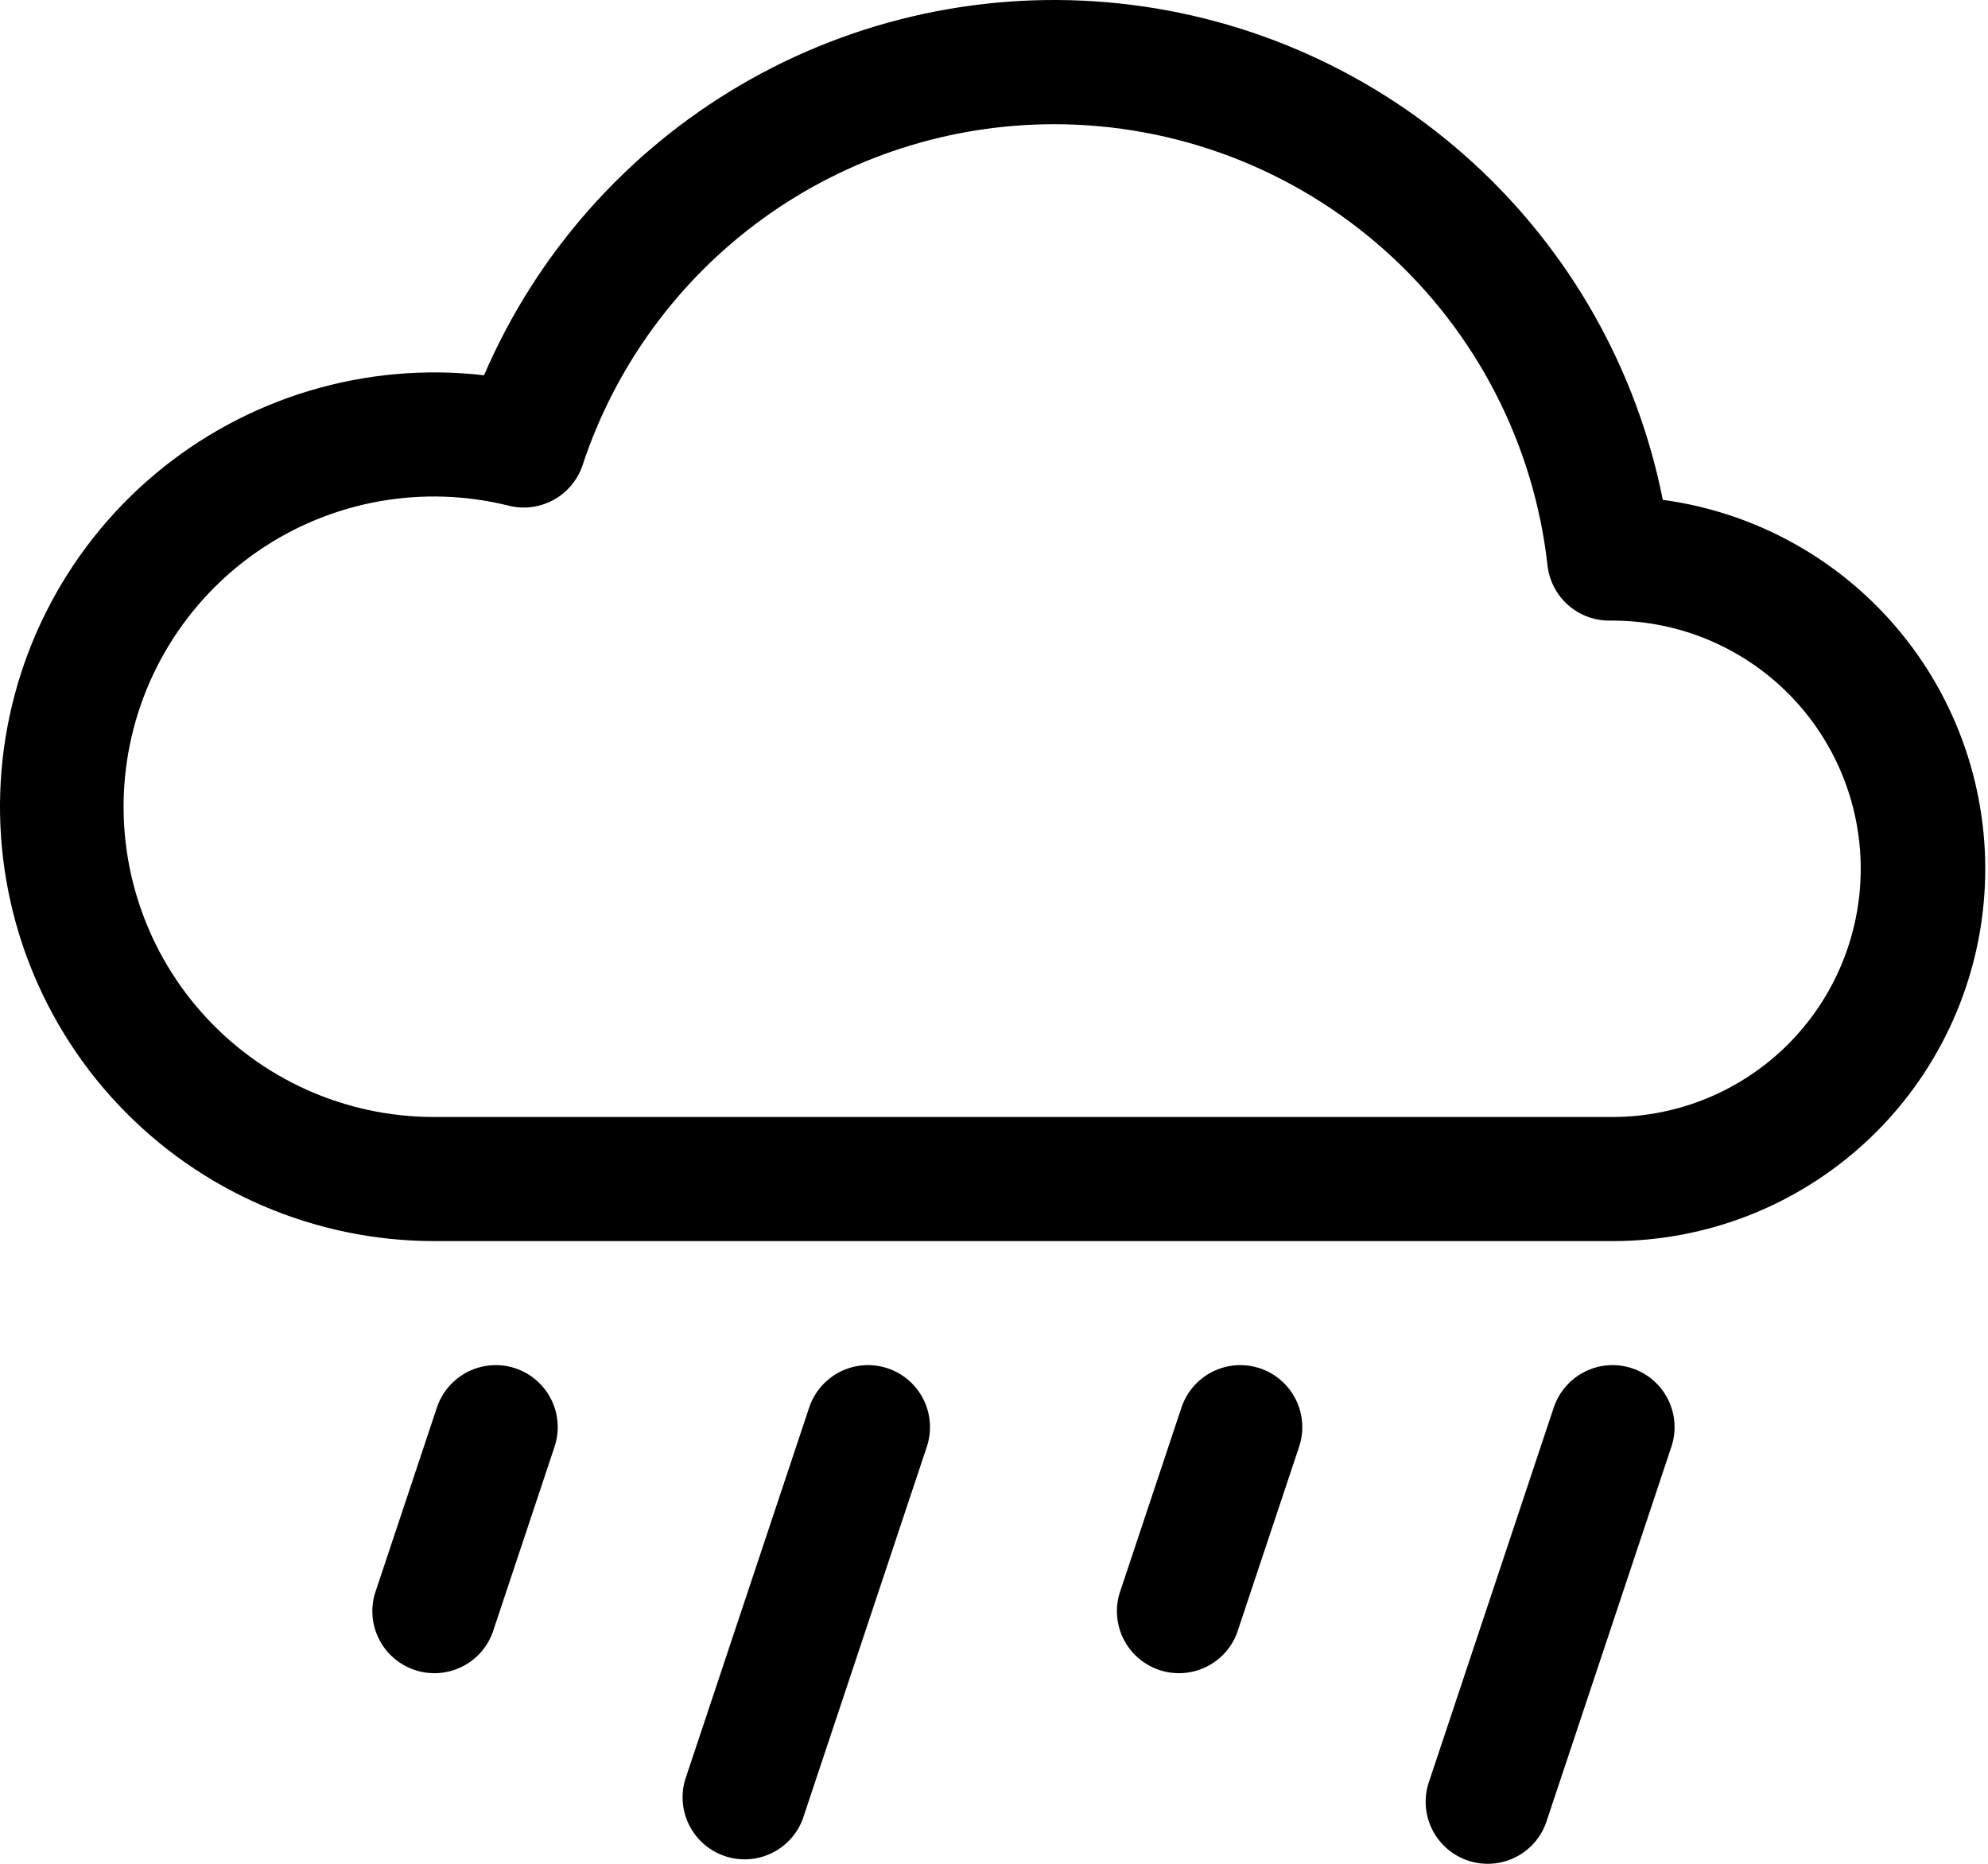 <svg width="448" height="420" viewBox="0 0 448 420" fill="none" xmlns="http://www.w3.org/2000/svg">
<path d="M116.125 308.337C117.868 308.918 119.48 309.837 120.867 311.041C122.255 312.246 123.392 313.712 124.213 315.356C125.033 317 125.522 318.79 125.65 320.623C125.779 322.456 125.545 324.296 124.962 326.038L110.98 367.986C109.707 371.371 107.172 374.131 103.907 375.686C100.642 377.242 96.901 377.472 93.471 376.329C90.04 375.185 87.185 372.756 85.507 369.553C83.828 366.35 83.456 362.62 84.469 359.149L98.451 317.201C99.62 313.682 102.138 310.772 105.453 309.109C108.767 307.447 112.606 307.169 116.125 308.337ZM200.019 308.337C201.763 308.918 203.374 309.837 204.762 311.041C206.149 312.246 207.286 313.712 208.107 315.356C208.928 317 209.416 318.79 209.545 320.623C209.673 322.456 209.439 324.296 208.856 326.038L180.892 409.933C179.619 413.318 177.083 416.078 173.819 417.633C170.554 419.189 166.813 419.419 163.382 418.276C159.951 417.132 157.097 414.704 155.419 411.5C153.74 408.297 153.368 404.568 154.381 401.096L182.346 317.201C183.514 313.682 186.032 310.772 189.347 309.109C192.661 307.447 196.5 307.169 200.019 308.337V308.337ZM283.914 308.337C285.657 308.918 287.268 309.837 288.656 311.041C290.044 312.246 291.18 313.712 292.001 315.356C292.822 317 293.31 318.79 293.439 320.623C293.568 322.456 293.334 324.296 292.751 326.038L278.768 367.986C277.495 371.371 274.96 374.131 271.695 375.686C268.431 377.242 264.69 377.472 261.259 376.329C257.828 375.185 254.974 372.756 253.295 369.553C251.617 366.35 251.245 362.62 252.258 359.149L266.24 317.201C267.408 313.682 269.927 310.772 273.241 309.109C276.555 307.447 280.394 307.169 283.914 308.337ZM367.808 308.337C369.551 308.918 371.163 309.837 372.55 311.041C373.938 312.246 375.075 313.712 375.895 315.356C376.716 317 377.205 318.79 377.333 320.623C377.462 322.456 377.228 324.296 376.645 326.038L348.68 409.933C348.153 411.738 347.268 413.419 346.077 414.874C344.885 416.33 343.412 417.53 341.746 418.403C340.08 419.276 338.255 419.804 336.381 419.955C334.506 420.106 332.62 419.877 330.835 419.282C329.051 418.688 327.405 417.739 325.996 416.493C324.587 415.247 323.443 413.73 322.634 412.032C321.825 410.334 321.367 408.491 321.287 406.611C321.207 404.732 321.507 402.856 322.17 401.096L350.134 317.201C351.303 313.682 353.821 310.772 357.135 309.109C360.45 307.447 364.289 307.169 367.808 308.337ZM374.715 112.639C368.908 83.365 353.888 56.716 331.851 36.589C309.814 16.461 281.916 3.912 252.236 0.775C222.557 -2.362 192.652 4.078 166.894 19.153C141.136 34.229 120.877 57.149 109.078 84.563C95.846 83.038 82.442 84.231 69.687 88.067C56.932 91.903 45.094 98.302 34.899 106.872C24.703 115.443 16.363 126.004 10.391 137.909C4.419 149.814 0.939 162.813 0.165 176.11C-0.608 189.407 1.34 202.722 5.891 215.24C10.442 227.758 17.5 239.215 26.633 248.91C35.766 258.605 46.782 266.334 59.006 271.623C71.23 276.913 84.405 279.652 97.724 279.673H363.39C384.674 279.697 405.172 271.631 420.731 257.107C436.29 242.584 445.748 222.689 447.188 201.454C448.627 180.218 441.942 159.23 428.486 142.739C415.029 126.248 395.808 115.488 374.715 112.639V112.639ZM237.548 27.99C265.064 27.984 291.617 38.121 312.13 56.461C332.642 74.802 345.675 100.059 348.736 127.405C349.116 130.84 350.756 134.014 353.338 136.312C355.92 138.61 359.262 139.87 362.718 139.849H363.39C378.223 139.849 392.449 145.742 402.938 156.23C413.427 166.719 419.319 180.945 419.319 195.778C419.319 210.612 413.427 224.838 402.938 235.327C392.449 245.815 378.223 251.708 363.39 251.708H97.724C87.827 251.703 78.043 249.597 69.021 245.528C59.998 241.46 51.942 235.522 45.386 228.107C38.83 220.693 33.922 211.971 30.989 202.518C28.055 193.065 27.162 183.097 28.369 173.274C29.575 163.45 32.854 153.995 37.987 145.533C43.121 137.071 49.993 129.795 58.149 124.188C66.305 118.58 75.558 114.768 85.297 113.004C95.036 111.24 105.038 111.563 114.643 113.954C118.069 114.808 121.692 114.335 124.784 112.628C127.876 110.921 130.207 108.108 131.31 104.753C138.701 82.414 152.944 62.973 172.016 49.192C191.088 35.412 214.018 27.993 237.548 27.99V27.99Z" fill="black"/>
</svg>
